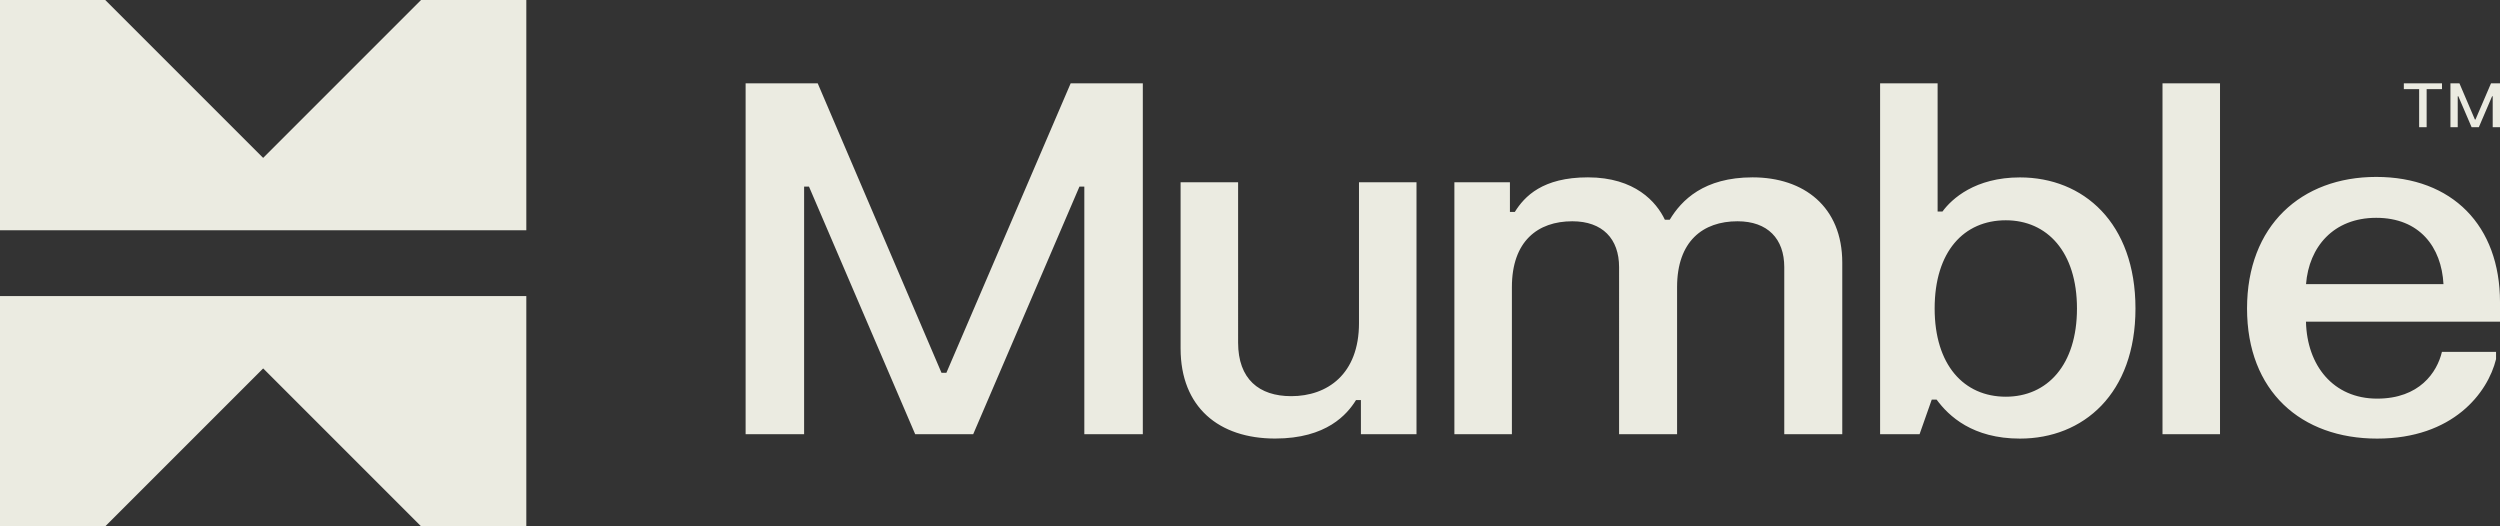 <?xml version="1.0" encoding="utf-8"?>
<!-- Generator: Adobe Illustrator 27.5.0, SVG Export Plug-In . SVG Version: 6.00 Build 0)  -->
<svg version="1.1" id="Livello_1" xmlns="http://www.w3.org/2000/svg" xmlns:xlink="http://www.w3.org/1999/xlink" x="0px" y="0px"
	 viewBox="0 0 4560 960" style="enable-background:new 0 0 4560 960;" xml:space="preserve">
<rect x="0" y="0" width="4560" height="960" fill="#333333" stroke="none"/>
<style type="text/css">
	.st0{fill:#EBEBE1;}
	.st1{clip-path:url(#SVGID_00000019643511440118092240000000715930350228580262_);fill:#EBEBE1;}
</style>
<path class="st0" d="M0,540v420h192l288-288l288,288h192V540H0z M768,0L480,288L192,0H0v420h960V0H768z"/>
<g>
	<defs>
		<rect id="SVGID_1_" width="4560" height="960"/>
	</defs>
	<clipPath id="SVGID_00000021834236456658228410000010805844430923615911_">
		<use xlink:href="#SVGID_1_"  style="overflow:visible;"/>
	</clipPath>
	<path style="clip-path:url(#SVGID_00000021834236456658228410000010805844430923615911_);fill:#EBEBE1;" d="M1977.8,792h106.7V152
		h-131.6l-226.7,528h-8.9l-225.8-528H1360v640h106.7V340.4h8.9L1669.3,792h105.8l193.8-451.6h8.9V792z M2482.4,792h101.3V332.4
		h-104.9v256.9c0,93.3-57.8,133.3-123.6,133.3c-58.7,0-96.9-31.1-96.9-97.8V332.4h-104.9v303.1c0,107.6,70.2,164.4,172.4,164.4
		c94.2,0,131.6-44.4,147.6-70.2h8.9V792z M3254.5,792h105.8V479.1c0-102.2-70.2-155.6-163.6-155.6c-88.9,0-129.8,41.8-151.1,77.3
		h-8.9c-15.1-32-54.2-77.3-140.4-77.3c-82.7,0-115.6,34.7-133.3,63.1h-8.9v-54.2h-101.3V792h104.9V523.6c0-83.6,47.1-120,110.2-120
		c55.1,0,85.3,32,85.3,83.6V792H3059V523.6c0-83.6,47.1-120,110.2-120c55.1,0,85.3,32,85.3,83.6V792z M3788.4,562.7
		c0,103.1-54.2,160.9-129.8,160.9c-76.4,0-129.8-57.8-129.8-160.9c0-104,53.3-160.9,129.8-160.9
		C3734.2,401.8,3788.4,459.6,3788.4,562.7 M3895.1,562.7c0-156.4-95.1-239.1-210.7-239.1c-81.8,0-124.4,39.1-141.3,62.2h-8.9V152
		h-104.9v640h72l22.2-63.1h8.9c22.2,30.2,65.8,71.1,152,71.1C3800,800,3895.1,718.2,3895.1,562.7 M3944.4,792h104.9V152h-104.9V792z
		 M4426.2,162.6h28V152h-69.6v10.6h27.9V232h13.7V162.6z M4546.7,232h13.3v-80h-16.4l-28.3,66h-1.1l-28.2-66h-16.4v80h13.3v-56.4
		h1.1l24.2,56.4h13.2l24.2-56.4h1.1V232z M4456.9,518.2h-250.7c5.3-67.6,49.8-120.9,128-120.9
		C4413.3,397.3,4453.3,450.7,4456.9,518.2 M4560,586.7v-35.6c0-139.6-87.1-228.4-225.8-228.4c-136.9,0-235.6,88.9-235.6,240
		c0,151.1,98.7,237.3,237.3,237.3s201.8-83.6,216.9-144.9v-13.3h-98.7c-8.9,37.3-40.9,85.3-118.2,85.3c-80,0-128-60.4-129.8-140.4
		H4560z"/>
</g>
</svg>

